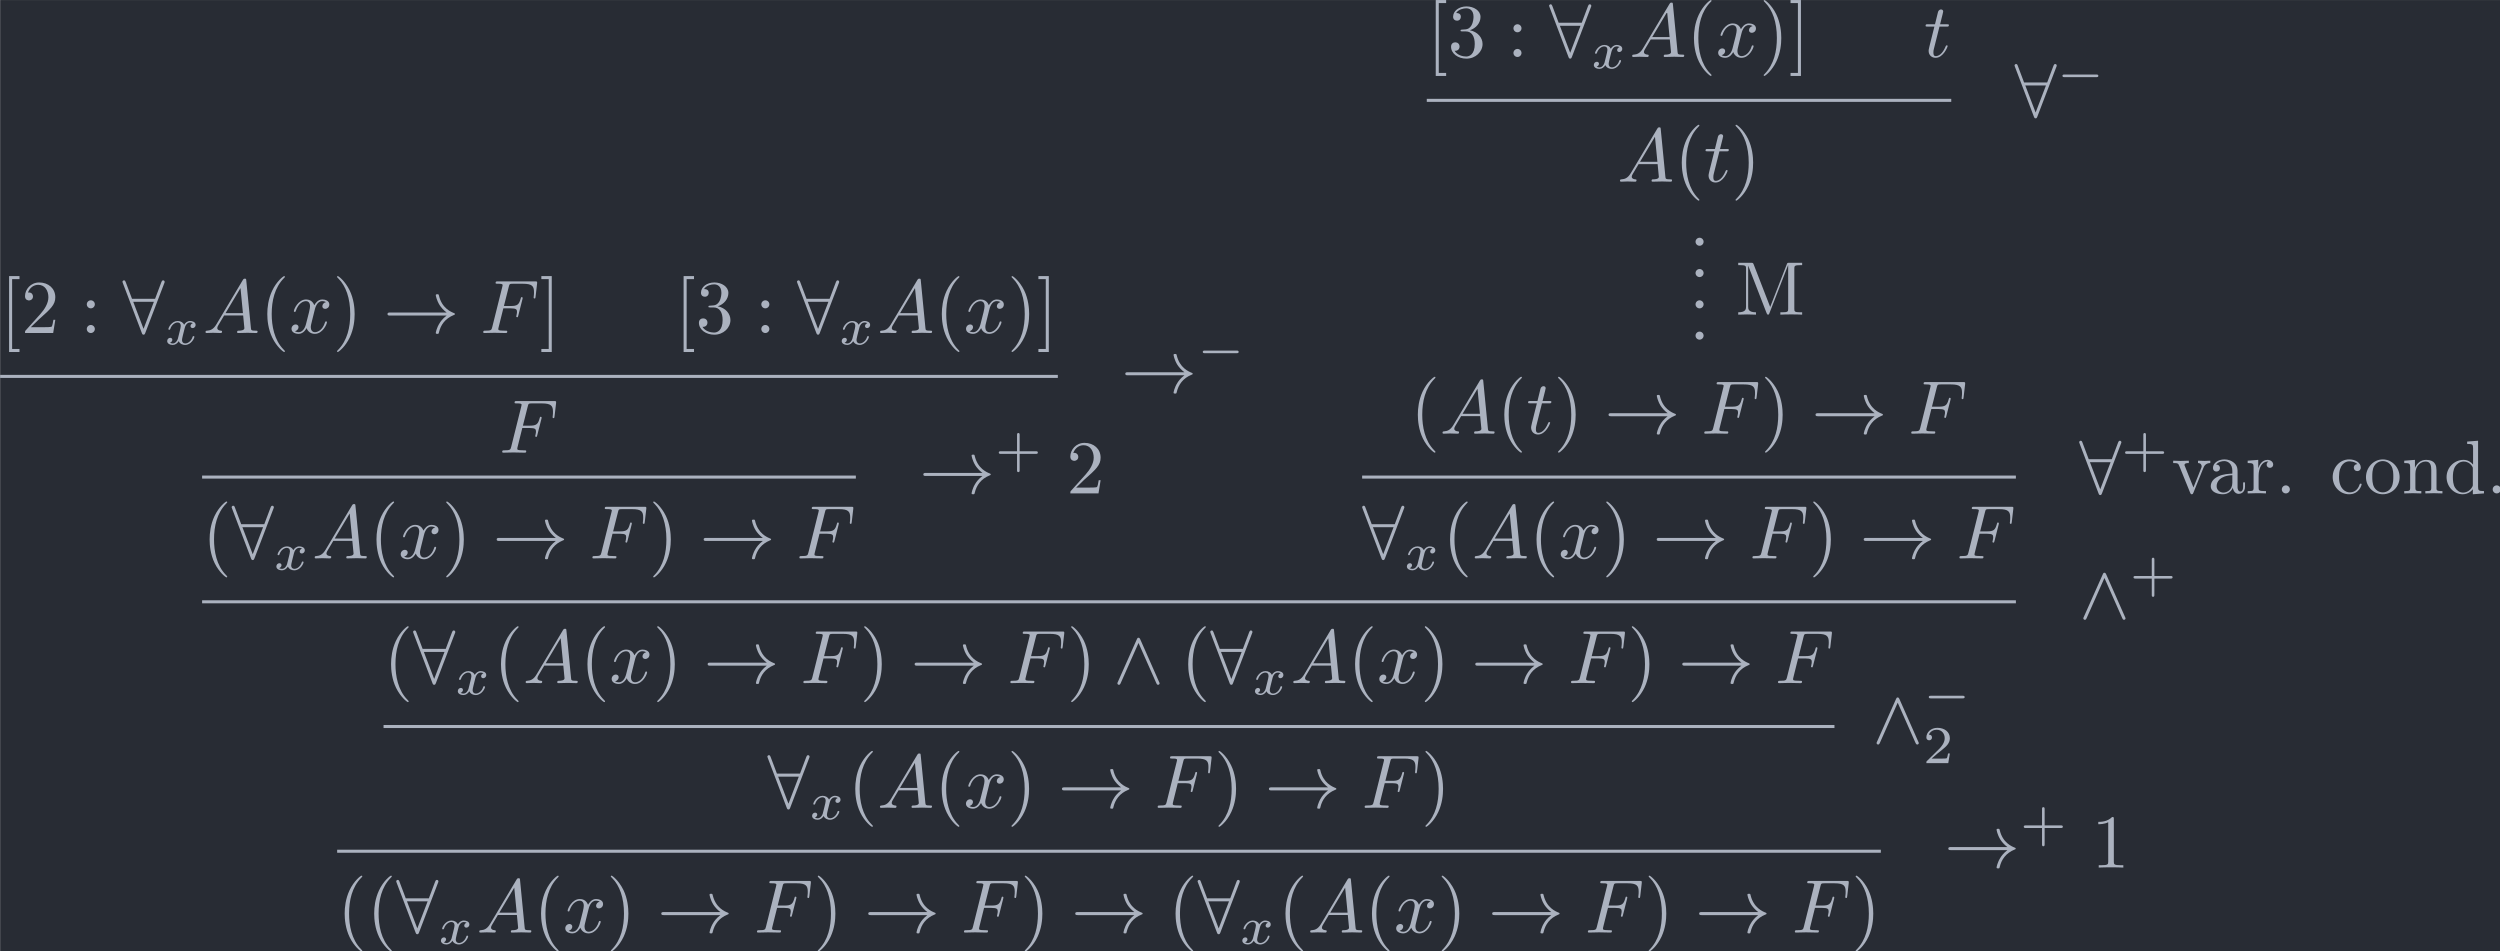<?xml version='1.0' encoding='UTF-8'?>
<!-- This file was generated by dvisvgm 2.13.3 -->
<svg version='1.1' xmlns='http://www.w3.org/2000/svg' xmlns:xlink='http://www.w3.org/1999/xlink' width='382.526pt' height='145.556pt' viewBox='81.016 21.38 382.526 145.556'>
<defs>
<path id='g2-65' d='M1.783-1.146C1.385-.478 .996-.339 .558-.309C.438-.299 .349-.299 .349-.11C.349-.05 .399 0 .478 0C.747 0 1.056-.03 1.335-.03C1.664-.03 2.012 0 2.331 0C2.391 0 2.521 0 2.521-.189C2.521-.299 2.431-.309 2.361-.309C2.132-.329 1.893-.408 1.893-.658C1.893-.777 1.953-.887 2.032-1.026L2.79-2.301H5.29C5.31-2.092 5.45-.737 5.45-.638C5.45-.339 4.932-.309 4.732-.309C4.593-.309 4.493-.309 4.493-.11C4.493 0 4.613 0 4.633 0C5.041 0 5.469-.03 5.878-.03C6.127-.03 6.755 0 7.004 0C7.064 0 7.183 0 7.183-.199C7.183-.309 7.083-.309 6.954-.309C6.336-.309 6.336-.379 6.306-.667L5.699-6.894C5.679-7.093 5.679-7.133 5.509-7.133C5.35-7.133 5.31-7.064 5.25-6.964L1.783-1.146ZM2.979-2.61L4.941-5.898L5.26-2.61H2.979Z'/>
<path id='g2-70' d='M3.019-3.238H3.985C4.732-3.238 4.812-3.078 4.812-2.79C4.812-2.72 4.812-2.6 4.742-2.301C4.722-2.252 4.712-2.212 4.712-2.192C4.712-2.112 4.772-2.072 4.832-2.072C4.932-2.072 4.932-2.102 4.981-2.281L5.529-4.443C5.559-4.553 5.559-4.573 5.559-4.603C5.559-4.623 5.539-4.712 5.44-4.712S5.33-4.663 5.29-4.503C5.081-3.726 4.852-3.547 4.005-3.547H3.098L3.736-6.077C3.826-6.426 3.836-6.466 4.274-6.466H5.589C6.814-6.466 7.044-6.137 7.044-5.37C7.044-5.141 7.044-5.101 7.014-4.832C6.994-4.702 6.994-4.682 6.994-4.653C6.994-4.603 7.024-4.533 7.113-4.533C7.223-4.533 7.233-4.593 7.253-4.782L7.452-6.506C7.482-6.775 7.432-6.775 7.183-6.775H2.301C2.102-6.775 2.002-6.775 2.002-6.575C2.002-6.466 2.092-6.466 2.281-6.466C2.65-6.466 2.929-6.466 2.929-6.286C2.929-6.247 2.929-6.227 2.879-6.047L1.564-.777C1.465-.389 1.445-.309 .658-.309C.488-.309 .379-.309 .379-.12C.379 0 .498 0 .528 0C.817 0 1.554-.03 1.843-.03C2.172-.03 2.999 0 3.328 0C3.417 0 3.537 0 3.537-.189C3.537-.269 3.477-.289 3.477-.299C3.447-.309 3.427-.309 3.198-.309C2.979-.309 2.929-.309 2.68-.329C2.391-.359 2.361-.399 2.361-.528C2.361-.548 2.361-.608 2.401-.757L3.019-3.238Z'/>
<path id='g2-116' d='M2.052-3.985H2.989C3.188-3.985 3.288-3.985 3.288-4.184C3.288-4.294 3.188-4.294 3.009-4.294H2.132C2.491-5.709 2.54-5.908 2.54-5.968C2.54-6.137 2.421-6.237 2.252-6.237C2.222-6.237 1.943-6.227 1.853-5.878L1.465-4.294H.528C.329-4.294 .229-4.294 .229-4.105C.229-3.985 .309-3.985 .508-3.985H1.385C.667-1.156 .628-.986 .628-.807C.628-.269 1.006 .11 1.544 .11C2.56 .11 3.128-1.345 3.128-1.425C3.128-1.524 3.049-1.524 3.009-1.524C2.919-1.524 2.909-1.494 2.859-1.385C2.431-.349 1.903-.11 1.564-.11C1.355-.11 1.255-.239 1.255-.568C1.255-.807 1.275-.877 1.315-1.046L2.052-3.985Z'/>
<path id='g2-120' d='M3.328-3.009C3.387-3.268 3.616-4.184 4.314-4.184C4.364-4.184 4.603-4.184 4.812-4.055C4.533-4.005 4.334-3.756 4.334-3.517C4.334-3.357 4.443-3.168 4.712-3.168C4.932-3.168 5.25-3.347 5.25-3.746C5.25-4.264 4.663-4.403 4.324-4.403C3.746-4.403 3.397-3.875 3.278-3.646C3.029-4.304 2.491-4.403 2.202-4.403C1.166-4.403 .598-3.118 .598-2.869C.598-2.77 .697-2.77 .717-2.77C.797-2.77 .827-2.79 .847-2.879C1.186-3.935 1.843-4.184 2.182-4.184C2.371-4.184 2.72-4.095 2.72-3.517C2.72-3.208 2.55-2.54 2.182-1.146C2.022-.528 1.674-.11 1.235-.11C1.176-.11 .946-.11 .737-.239C.986-.289 1.205-.498 1.205-.777C1.205-1.046 .986-1.126 .837-1.126C.538-1.126 .289-.867 .289-.548C.289-.09 .787 .11 1.225 .11C1.883 .11 2.242-.588 2.271-.648C2.391-.279 2.75 .11 3.347 .11C4.374 .11 4.941-1.176 4.941-1.425C4.941-1.524 4.852-1.524 4.822-1.524C4.732-1.524 4.712-1.484 4.692-1.415C4.364-.349 3.686-.11 3.367-.11C2.979-.11 2.819-.428 2.819-.767C2.819-.986 2.879-1.205 2.989-1.644L3.328-3.009Z'/>
<path id='g3-120' d='M1.736-.739C1.667-.502 1.437-.126 1.081-.126C1.06-.126 .851-.126 .704-.223C.99-.314 1.011-.565 1.011-.607C1.011-.76 .893-.865 .732-.865C.537-.865 .335-.697 .335-.439C.335-.091 .725 .07 1.067 .07C1.388 .07 1.674-.133 1.848-.425C2.015-.056 2.399 .07 2.678 .07C3.48 .07 3.905-.802 3.905-.997C3.905-1.088 3.815-1.088 3.794-1.088C3.696-1.088 3.689-1.053 3.661-.969C3.515-.488 3.096-.126 2.706-.126C2.427-.126 2.28-.314 2.28-.579C2.28-.76 2.448-1.395 2.643-2.169C2.783-2.706 3.096-2.88 3.327-2.88C3.34-2.88 3.557-2.88 3.703-2.783C3.48-2.72 3.396-2.525 3.396-2.399C3.396-2.246 3.515-2.141 3.675-2.141S4.066-2.273 4.066-2.566C4.066-2.957 3.619-3.075 3.34-3.075C2.992-3.075 2.713-2.845 2.559-2.58C2.434-2.866 2.113-3.075 1.723-3.075C.941-3.075 .495-2.218 .495-2.008C.495-1.918 .593-1.918 .614-1.918C.704-1.918 .711-1.946 .746-2.036C.921-2.58 1.36-2.88 1.702-2.88C1.932-2.88 2.12-2.755 2.12-2.42C2.12-2.28 2.036-1.932 1.974-1.695L1.736-.739Z'/>
<path id='g0-33' d='M8.309-2.291C7.761-1.873 7.492-1.465 7.412-1.335C6.964-.648 6.884-.02 6.884-.01C6.884 .11 7.004 .11 7.083 .11C7.253 .11 7.263 .09 7.303-.09C7.532-1.066 8.12-1.903 9.245-2.361C9.365-2.401 9.395-2.421 9.395-2.491S9.335-2.59 9.315-2.6C8.877-2.77 7.671-3.268 7.293-4.941C7.263-5.061 7.253-5.091 7.083-5.091C7.004-5.091 6.884-5.091 6.884-4.971C6.884-4.951 6.974-4.324 7.392-3.656C7.592-3.357 7.88-3.009 8.309-2.69H.907C.727-2.69 .548-2.69 .548-2.491S.727-2.291 .907-2.291H8.309Z'/>
<path id='g0-56' d='M5.489-6.535C5.539-6.645 5.539-6.665 5.539-6.715C5.539-6.814 5.46-6.914 5.34-6.914C5.21-6.914 5.151-6.795 5.111-6.685L4.284-4.493H1.255L.428-6.685C.379-6.824 .329-6.914 .199-6.914C.1-6.914 0-6.814 0-6.715C0-6.695 0-6.675 .06-6.535L2.54-.01C2.59 .13 2.64 .219 2.77 .219C2.909 .219 2.949 .11 2.989 .01L5.489-6.535ZM1.415-4.095H4.125L2.77-.548L1.415-4.095Z'/>
<path id='g0-94' d='M3.547-5.748C3.467-5.918 3.407-5.958 3.318-5.958C3.188-5.958 3.158-5.888 3.098-5.748L.618-.179C.558-.05 .548-.03 .548 .02C.548 .13 .638 .219 .747 .219C.817 .219 .897 .199 .976 .01L3.318-5.27L5.659 .01C5.748 .219 5.848 .219 5.888 .219C5.998 .219 6.087 .13 6.087 .02C6.087 0 6.087-.02 6.027-.139L3.547-5.748Z'/>
<path id='g5-43' d='M3.229-1.576H5.363C5.454-1.576 5.621-1.576 5.621-1.743C5.621-1.918 5.461-1.918 5.363-1.918H3.229V-4.059C3.229-4.149 3.229-4.317 3.062-4.317C2.887-4.317 2.887-4.156 2.887-4.059V-1.918H.746C.656-1.918 .488-1.918 .488-1.75C.488-1.576 .649-1.576 .746-1.576H2.887V.565C2.887 .656 2.887 .823 3.055 .823C3.229 .823 3.229 .663 3.229 .565V-1.576Z'/>
<path id='g5-50' d='M3.522-1.269H3.285C3.264-1.116 3.194-.704 3.103-.635C3.048-.593 2.511-.593 2.413-.593H1.13C1.862-1.241 2.106-1.437 2.525-1.764C3.041-2.176 3.522-2.608 3.522-3.271C3.522-4.115 2.783-4.631 1.89-4.631C1.025-4.631 .439-4.024 .439-3.382C.439-3.027 .739-2.992 .809-2.992C.976-2.992 1.179-3.11 1.179-3.361C1.179-3.487 1.13-3.731 .767-3.731C.983-4.226 1.458-4.38 1.785-4.38C2.483-4.38 2.845-3.836 2.845-3.271C2.845-2.664 2.413-2.183 2.19-1.932L.509-.272C.439-.209 .439-.195 .439 0H3.313L3.522-1.269Z'/>
<path id='g1-0' d='M5.189-1.576C5.3-1.576 5.467-1.576 5.467-1.743C5.467-1.918 5.307-1.918 5.189-1.918H1.032C.921-1.918 .753-1.918 .753-1.75C.753-1.576 .914-1.576 1.032-1.576H5.189Z'/>
<path id='g4-40' d='M3.298 2.391C3.298 2.361 3.298 2.341 3.128 2.172C1.883 .917 1.564-.966 1.564-2.491C1.564-4.224 1.943-5.958 3.168-7.203C3.298-7.323 3.298-7.342 3.298-7.372C3.298-7.442 3.258-7.472 3.198-7.472C3.098-7.472 2.202-6.795 1.614-5.529C1.106-4.433 .986-3.328 .986-2.491C.986-1.714 1.096-.508 1.644 .618C2.242 1.843 3.098 2.491 3.198 2.491C3.258 2.491 3.298 2.461 3.298 2.391Z'/>
<path id='g4-41' d='M2.879-2.491C2.879-3.268 2.77-4.473 2.222-5.599C1.624-6.824 .767-7.472 .667-7.472C.608-7.472 .568-7.432 .568-7.372C.568-7.342 .568-7.323 .757-7.143C1.733-6.157 2.301-4.573 2.301-2.491C2.301-.787 1.933 .966 .697 2.222C.568 2.341 .568 2.361 .568 2.391C.568 2.451 .608 2.491 .667 2.491C.767 2.491 1.664 1.813 2.252 .548C2.76-.548 2.879-1.654 2.879-2.491Z'/>
<path id='g4-46' d='M1.913-.528C1.913-.817 1.674-1.056 1.385-1.056S.857-.817 .857-.528S1.096 0 1.385 0S1.913-.239 1.913-.528Z'/>
<path id='g4-49' d='M2.929-6.376C2.929-6.615 2.929-6.635 2.7-6.635C2.082-5.998 1.205-5.998 .887-5.998V-5.689C1.086-5.689 1.674-5.689 2.192-5.948V-.787C2.192-.428 2.162-.309 1.265-.309H.946V0C1.295-.03 2.162-.03 2.56-.03S3.826-.03 4.174 0V-.309H3.856C2.959-.309 2.929-.418 2.929-.787V-6.376Z'/>
<path id='g4-50' d='M1.265-.767L2.321-1.793C3.875-3.168 4.473-3.706 4.473-4.702C4.473-5.838 3.577-6.635 2.361-6.635C1.235-6.635 .498-5.719 .498-4.832C.498-4.274 .996-4.274 1.026-4.274C1.196-4.274 1.544-4.394 1.544-4.802C1.544-5.061 1.365-5.32 1.016-5.32C.936-5.32 .917-5.32 .887-5.31C1.116-5.958 1.654-6.326 2.232-6.326C3.138-6.326 3.567-5.519 3.567-4.702C3.567-3.905 3.068-3.118 2.521-2.501L.608-.369C.498-.259 .498-.239 .498 0H4.194L4.473-1.733H4.224C4.174-1.435 4.105-.996 4.005-.847C3.935-.767 3.278-.767 3.059-.767H1.265Z'/>
<path id='g4-51' d='M2.889-3.507C3.706-3.776 4.284-4.473 4.284-5.26C4.284-6.077 3.407-6.635 2.451-6.635C1.445-6.635 .687-6.037 .687-5.28C.687-4.951 .907-4.762 1.196-4.762C1.504-4.762 1.704-4.981 1.704-5.27C1.704-5.768 1.235-5.768 1.086-5.768C1.395-6.257 2.052-6.386 2.411-6.386C2.819-6.386 3.367-6.167 3.367-5.27C3.367-5.151 3.347-4.573 3.088-4.134C2.79-3.656 2.451-3.626 2.202-3.616C2.122-3.606 1.883-3.587 1.813-3.587C1.733-3.577 1.664-3.567 1.664-3.467C1.664-3.357 1.733-3.357 1.903-3.357H2.341C3.158-3.357 3.527-2.68 3.527-1.704C3.527-.349 2.839-.06 2.401-.06C1.973-.06 1.225-.229 .877-.817C1.225-.767 1.534-.986 1.534-1.365C1.534-1.724 1.265-1.923 .976-1.923C.737-1.923 .418-1.783 .418-1.345C.418-.438 1.345 .219 2.431 .219C3.646 .219 4.553-.687 4.553-1.704C4.553-2.521 3.925-3.298 2.889-3.507Z'/>
<path id='g4-58' d='M1.913-3.766C1.913-4.055 1.674-4.294 1.385-4.294S.857-4.055 .857-3.766S1.096-3.238 1.385-3.238S1.913-3.477 1.913-3.766ZM1.913-.528C1.913-.817 1.674-1.056 1.385-1.056S.857-.817 .857-.528S1.096 0 1.385 0S1.913-.239 1.913-.528Z'/>
<path id='g4-77' d='M2.401-6.585C2.311-6.804 2.281-6.804 2.052-6.804H.369V-6.496H.608C1.375-6.496 1.395-6.386 1.395-6.027V-1.046C1.395-.777 1.395-.309 .369-.309V0C.717-.01 1.205-.03 1.534-.03S2.351-.01 2.7 0V-.309C1.674-.309 1.674-.777 1.674-1.046V-6.416H1.684L4.085-.219C4.134-.09 4.184 0 4.284 0C4.394 0 4.423-.08 4.463-.189L6.914-6.496H6.924V-.777C6.924-.418 6.904-.309 6.137-.309H5.898V0C6.267-.03 6.944-.03 7.333-.03S8.389-.03 8.757 0V-.309H8.518C7.751-.309 7.731-.418 7.731-.777V-6.027C7.731-6.386 7.751-6.496 8.518-6.496H8.757V-6.804H7.073C6.814-6.804 6.814-6.795 6.745-6.615L4.563-1.006L2.401-6.585Z'/>
<path id='g4-91' d='M2.54 2.491V2.092H1.574V-7.073H2.54V-7.472H1.176V2.491H2.54Z'/>
<path id='g4-93' d='M1.584-7.472H.219V-7.073H1.186V2.092H.219V2.491H1.584V-7.472Z'/>
<path id='g4-97' d='M3.318-.757C3.357-.359 3.626 .06 4.095 .06C4.304 .06 4.912-.08 4.912-.887V-1.445H4.663V-.887C4.663-.309 4.413-.249 4.304-.249C3.975-.249 3.935-.697 3.935-.747V-2.74C3.935-3.158 3.935-3.547 3.577-3.915C3.188-4.304 2.69-4.463 2.212-4.463C1.395-4.463 .707-3.995 .707-3.337C.707-3.039 .907-2.869 1.166-2.869C1.445-2.869 1.624-3.068 1.624-3.328C1.624-3.447 1.574-3.776 1.116-3.786C1.385-4.134 1.873-4.244 2.192-4.244C2.68-4.244 3.248-3.856 3.248-2.969V-2.6C2.74-2.57 2.042-2.54 1.415-2.242C.667-1.903 .418-1.385 .418-.946C.418-.139 1.385 .11 2.012 .11C2.67 .11 3.128-.289 3.318-.757ZM3.248-2.391V-1.395C3.248-.448 2.531-.11 2.082-.11C1.594-.11 1.186-.458 1.186-.956C1.186-1.504 1.604-2.331 3.248-2.391Z'/>
<path id='g4-99' d='M1.166-2.172C1.166-3.796 1.983-4.214 2.511-4.214C2.6-4.214 3.228-4.204 3.577-3.846C3.168-3.816 3.108-3.517 3.108-3.387C3.108-3.128 3.288-2.929 3.567-2.929C3.826-2.929 4.025-3.098 4.025-3.397C4.025-4.075 3.268-4.463 2.501-4.463C1.255-4.463 .339-3.387 .339-2.152C.339-.877 1.325 .11 2.481 .11C3.816 .11 4.134-1.086 4.134-1.186S4.035-1.285 4.005-1.285C3.915-1.285 3.895-1.245 3.875-1.186C3.587-.259 2.939-.139 2.57-.139C2.042-.139 1.166-.568 1.166-2.172Z'/>
<path id='g4-100' d='M3.786-.548V.11L5.25 0V-.309C4.553-.309 4.473-.379 4.473-.867V-6.914L3.039-6.804V-6.496C3.736-6.496 3.816-6.426 3.816-5.938V-3.786C3.527-4.144 3.098-4.403 2.56-4.403C1.385-4.403 .339-3.427 .339-2.142C.339-.877 1.315 .11 2.451 .11C3.088 .11 3.537-.229 3.786-.548ZM3.786-3.218V-1.176C3.786-.996 3.786-.976 3.676-.807C3.377-.329 2.929-.11 2.501-.11C2.052-.11 1.694-.369 1.455-.747C1.196-1.156 1.166-1.724 1.166-2.132C1.166-2.501 1.186-3.098 1.474-3.547C1.684-3.856 2.062-4.184 2.6-4.184C2.949-4.184 3.367-4.035 3.676-3.587C3.786-3.417 3.786-3.397 3.786-3.218Z'/>
<path id='g4-110' d='M1.096-3.427V-.757C1.096-.309 .986-.309 .319-.309V0C.667-.01 1.176-.03 1.445-.03C1.704-.03 2.222-.01 2.56 0V-.309C1.893-.309 1.783-.309 1.783-.757V-2.59C1.783-3.626 2.491-4.184 3.128-4.184C3.756-4.184 3.866-3.646 3.866-3.078V-.757C3.866-.309 3.756-.309 3.088-.309V0C3.437-.01 3.945-.03 4.214-.03C4.473-.03 4.991-.01 5.33 0V-.309C4.812-.309 4.563-.309 4.553-.608V-2.511C4.553-3.367 4.553-3.676 4.244-4.035C4.105-4.204 3.776-4.403 3.198-4.403C2.471-4.403 2.002-3.975 1.724-3.357V-4.403L.319-4.294V-3.985C1.016-3.985 1.096-3.915 1.096-3.427Z'/>
<path id='g4-111' d='M4.692-2.132C4.692-3.407 3.696-4.463 2.491-4.463C1.245-4.463 .279-3.377 .279-2.132C.279-.847 1.315 .11 2.481 .11C3.686 .11 4.692-.867 4.692-2.132ZM2.491-.139C2.062-.139 1.624-.349 1.355-.807C1.106-1.245 1.106-1.853 1.106-2.212C1.106-2.6 1.106-3.138 1.345-3.577C1.614-4.035 2.082-4.244 2.481-4.244C2.919-4.244 3.347-4.025 3.606-3.597S3.866-2.59 3.866-2.212C3.866-1.853 3.866-1.315 3.646-.877C3.427-.428 2.989-.139 2.491-.139Z'/>
<path id='g4-114' d='M1.664-3.308V-4.403L.279-4.294V-3.985C.976-3.985 1.056-3.915 1.056-3.427V-.757C1.056-.309 .946-.309 .279-.309V0C.667-.01 1.136-.03 1.415-.03C1.813-.03 2.281-.03 2.68 0V-.309H2.471C1.733-.309 1.714-.418 1.714-.777V-2.311C1.714-3.298 2.132-4.184 2.889-4.184C2.959-4.184 2.979-4.184 2.999-4.174C2.969-4.164 2.77-4.045 2.77-3.786C2.77-3.507 2.979-3.357 3.198-3.357C3.377-3.357 3.626-3.477 3.626-3.796S3.318-4.403 2.889-4.403C2.162-4.403 1.803-3.736 1.664-3.308Z'/>
<path id='g4-118' d='M4.144-3.318C4.234-3.547 4.403-3.975 5.061-3.985V-4.294C4.832-4.274 4.543-4.264 4.314-4.264C4.075-4.264 3.616-4.284 3.447-4.294V-3.985C3.816-3.975 3.925-3.746 3.925-3.557C3.925-3.467 3.905-3.427 3.866-3.318L2.849-.777L1.733-3.557C1.674-3.686 1.674-3.706 1.674-3.726C1.674-3.985 2.062-3.985 2.242-3.985V-4.294C1.943-4.284 1.385-4.264 1.156-4.264C.887-4.264 .488-4.274 .189-4.294V-3.985C.817-3.985 .857-3.925 .986-3.616L2.421-.08C2.481 .06 2.501 .11 2.63 .11S2.8 .02 2.839-.08L4.144-3.318Z'/>
</defs>
<g id='page1' transform='matrix(1.166 0 0 1.166 0 0)'>
<rect x='69.499' y='18.341' width='328.148' height='124.865' fill='#282c34'/>
<g fill='#abb2bf'>
<use x='69.499' y='62.038' xlink:href='#g4-91'/>
<use x='72.266' y='62.038' xlink:href='#g4-50'/>
<use x='80.015' y='62.038' xlink:href='#g4-58'/>
<use x='85.55' y='62.038' xlink:href='#g0-56'/>
<use x='91.085' y='63.532' xlink:href='#g3-120'/>
<use x='96.101' y='62.038' xlink:href='#g2-65'/>
<use x='103.573' y='62.038' xlink:href='#g4-40'/>
<use x='107.447' y='62.038' xlink:href='#g2-120'/>
<use x='113.141' y='62.038' xlink:href='#g4-41'/>
<use x='119.783' y='62.038' xlink:href='#g0-33'/>
<use x='132.513' y='62.038' xlink:href='#g2-70'/>
<use x='140.303' y='62.038' xlink:href='#g4-93'/>
<use x='158.014' y='62.038' xlink:href='#g4-91'/>
<use x='160.782' y='62.038' xlink:href='#g4-51'/>
<use x='168.53' y='62.038' xlink:href='#g4-58'/>
<use x='174.065' y='62.038' xlink:href='#g0-56'/>
<use x='179.6' y='63.532' xlink:href='#g3-120'/>
<use x='184.616' y='62.038' xlink:href='#g2-65'/>
<use x='192.088' y='62.038' xlink:href='#g4-40'/>
<use x='195.962' y='62.038' xlink:href='#g2-120'/>
<use x='201.656' y='62.038' xlink:href='#g4-41'/>
<use x='205.53' y='62.038' xlink:href='#g4-93'/>
</g>
<rect x='69.499' y='67.531' height='.399' width='138.799' fill='#abb2bf'/>
<g fill='#abb2bf'>
<use x='216.6' y='69.875' xlink:href='#g0-33'/>
<use x='226.563' y='66.26' xlink:href='#g1-0'/>
<use x='135.003' y='77.74' xlink:href='#g2-70'/>
</g>
<rect x='96.004' y='80.742' height='.399' width='85.789' fill='#abb2bf'/>
<g fill='#abb2bf'>
<use x='190.095' y='83.086' xlink:href='#g0-33'/>
<use x='200.058' y='79.471' xlink:href='#g5-43'/>
<use x='209.439' y='83.086' xlink:href='#g4-50'/>
<use x='96.004' y='91.615' xlink:href='#g4-40'/>
<use x='99.878' y='91.615' xlink:href='#g0-56'/>
<use x='105.413' y='93.11' xlink:href='#g3-120'/>
<use x='110.429' y='91.615' xlink:href='#g2-65'/>
<use x='117.901' y='91.615' xlink:href='#g4-40'/>
<use x='121.775' y='91.615' xlink:href='#g2-120'/>
<use x='127.469' y='91.615' xlink:href='#g4-41'/>
<use x='134.111' y='91.615' xlink:href='#g0-33'/>
<use x='146.841' y='91.615' xlink:href='#g2-70'/>
<use x='154.631' y='91.615' xlink:href='#g4-41'/>
<use x='161.273' y='91.615' xlink:href='#g0-33'/>
<use x='174.003' y='91.615' xlink:href='#g2-70'/>
<use x='256.714' y='25.813' xlink:href='#g4-91'/>
<use x='259.481' y='25.813' xlink:href='#g4-51'/>
<use x='267.23' y='25.813' xlink:href='#g4-58'/>
<use x='272.764' y='25.813' xlink:href='#g0-56'/>
<use x='278.299' y='27.307' xlink:href='#g3-120'/>
<use x='283.315' y='25.813' xlink:href='#g2-65'/>
<use x='290.787' y='25.813' xlink:href='#g4-40'/>
<use x='294.661' y='25.813' xlink:href='#g2-120'/>
<use x='300.355' y='25.813' xlink:href='#g4-41'/>
<use x='304.23' y='25.813' xlink:href='#g4-93'/>
<use x='321.941' y='25.813' xlink:href='#g2-116'/>
</g>
<rect x='256.714' y='31.306' height='.399' width='68.825' fill='#abb2bf'/>
<g fill='#abb2bf'>
<use x='333.841' y='33.65' xlink:href='#g0-56'/>
<use x='339.376' y='30.034' xlink:href='#g1-0'/>
<use x='281.717' y='42.179' xlink:href='#g2-65'/>
<use x='289.189' y='42.179' xlink:href='#g4-40'/>
<use x='293.063' y='42.179' xlink:href='#g2-116'/>
<use x='296.661' y='42.179' xlink:href='#g4-41'/>
<use x='291.126' y='50.589' xlink:href='#g4-46'/>
<use x='291.126' y='54.696' xlink:href='#g4-46'/>
<use x='291.126' y='58.803' xlink:href='#g4-46'/>
<use x='291.126' y='62.909' xlink:href='#g4-46'/>
<use x='297.214' y='59.627' xlink:href='#g4-77'/>
<use x='254.555' y='75.249' xlink:href='#g4-40'/>
<use x='258.429' y='75.249' xlink:href='#g2-65'/>
<use x='265.901' y='75.249' xlink:href='#g4-40'/>
<use x='269.776' y='75.249' xlink:href='#g2-116'/>
<use x='273.373' y='75.249' xlink:href='#g4-41'/>
<use x='280.015' y='75.249' xlink:href='#g0-33'/>
<use x='292.745' y='75.249' xlink:href='#g2-70'/>
<use x='300.535' y='75.249' xlink:href='#g4-41'/>
<use x='307.177' y='75.249' xlink:href='#g0-33'/>
<use x='319.907' y='75.249' xlink:href='#g2-70'/>
</g>
<rect x='248.231' y='80.742' height='.399' width='85.789' fill='#abb2bf'/>
<g fill='#abb2bf'>
<use x='342.323' y='83.086' xlink:href='#g0-56'/>
<use x='347.858' y='79.471' xlink:href='#g5-43'/>
<use x='354.472' y='83.086' xlink:href='#g4-118'/>
<use x='359.176' y='83.086' xlink:href='#g4-97'/>
<use x='364.158' y='83.086' xlink:href='#g4-114'/>
<use x='368.06' y='83.086' xlink:href='#g4-46'/>
<use x='375.255' y='83.086' xlink:href='#g4-99'/>
<use x='379.683' y='83.086' xlink:href='#g4-111'/>
<use x='384.664' y='83.086' xlink:href='#g4-110'/>
<use x='390.199' y='83.086' xlink:href='#g4-100'/>
<use x='395.734' y='83.086' xlink:href='#g4-46'/>
<use x='248.231' y='91.615' xlink:href='#g0-56'/>
<use x='253.766' y='93.11' xlink:href='#g3-120'/>
<use x='258.782' y='91.615' xlink:href='#g4-40'/>
<use x='262.657' y='91.615' xlink:href='#g2-65'/>
<use x='270.129' y='91.615' xlink:href='#g4-40'/>
<use x='274.003' y='91.615' xlink:href='#g2-120'/>
<use x='279.697' y='91.615' xlink:href='#g4-41'/>
<use x='286.339' y='91.615' xlink:href='#g0-33'/>
<use x='299.069' y='91.615' xlink:href='#g2-70'/>
<use x='306.859' y='91.615' xlink:href='#g4-41'/>
<use x='313.501' y='91.615' xlink:href='#g0-33'/>
<use x='326.231' y='91.615' xlink:href='#g2-70'/>
</g>
<rect x='96.004' y='97.109' height='.399' width='238.017' fill='#abb2bf'/>
<g fill='#abb2bf'>
<use x='342.323' y='99.453' xlink:href='#g0-94'/>
<use x='348.965' y='95.837' xlink:href='#g5-43'/>
<use x='119.814' y='107.982' xlink:href='#g4-40'/>
<use x='123.688' y='107.982' xlink:href='#g0-56'/>
<use x='129.223' y='109.476' xlink:href='#g3-120'/>
<use x='134.239' y='107.982' xlink:href='#g4-40'/>
<use x='138.113' y='107.982' xlink:href='#g2-65'/>
<use x='145.585' y='107.982' xlink:href='#g4-40'/>
<use x='149.46' y='107.982' xlink:href='#g2-120'/>
<use x='155.154' y='107.982' xlink:href='#g4-41'/>
<use x='161.795' y='107.982' xlink:href='#g0-33'/>
<use x='174.525' y='107.982' xlink:href='#g2-70'/>
<use x='182.316' y='107.982' xlink:href='#g4-41'/>
<use x='188.957' y='107.982' xlink:href='#g0-33'/>
<use x='201.687' y='107.982' xlink:href='#g2-70'/>
<use x='209.478' y='107.982' xlink:href='#g4-41'/>
<use x='215.566' y='107.982' xlink:href='#g0-94'/>
<use x='224.421' y='107.982' xlink:href='#g4-40'/>
<use x='228.296' y='107.982' xlink:href='#g0-56'/>
<use x='233.831' y='109.476' xlink:href='#g3-120'/>
<use x='238.847' y='107.982' xlink:href='#g2-65'/>
<use x='246.319' y='107.982' xlink:href='#g4-40'/>
<use x='250.193' y='107.982' xlink:href='#g2-120'/>
<use x='255.887' y='107.982' xlink:href='#g4-41'/>
<use x='262.529' y='107.982' xlink:href='#g0-33'/>
<use x='275.259' y='107.982' xlink:href='#g2-70'/>
<use x='283.049' y='107.982' xlink:href='#g4-41'/>
<use x='289.691' y='107.982' xlink:href='#g0-33'/>
<use x='302.421' y='107.982' xlink:href='#g2-70'/>
</g>
<rect x='119.814' y='113.475' height='.399' width='190.397' fill='#abb2bf'/>
<g fill='#abb2bf'>
<use x='315.192' y='115.819' xlink:href='#g0-94'/>
<use x='321.834' y='111.557' xlink:href='#g1-0'/>
<use x='321.834' y='118.476' xlink:href='#g5-50'/>
<use x='170.18' y='124.348' xlink:href='#g0-56'/>
<use x='175.715' y='125.842' xlink:href='#g3-120'/>
<use x='180.731' y='124.348' xlink:href='#g4-40'/>
<use x='184.606' y='124.348' xlink:href='#g2-65'/>
<use x='192.078' y='124.348' xlink:href='#g4-40'/>
<use x='195.952' y='124.348' xlink:href='#g2-120'/>
<use x='201.646' y='124.348' xlink:href='#g4-41'/>
<use x='208.288' y='124.348' xlink:href='#g0-33'/>
<use x='221.018' y='124.348' xlink:href='#g2-70'/>
<use x='228.808' y='124.348' xlink:href='#g4-41'/>
<use x='235.45' y='124.348' xlink:href='#g0-33'/>
<use x='248.18' y='124.348' xlink:href='#g2-70'/>
<use x='255.97' y='124.348' xlink:href='#g4-41'/>
</g>
<rect x='113.726' y='129.841' height='.399' width='202.573' fill='#abb2bf'/>
<g fill='#abb2bf'>
<use x='324.601' y='132.185' xlink:href='#g0-33'/>
<use x='334.564' y='128.57' xlink:href='#g5-43'/>
<use x='343.945' y='132.185' xlink:href='#g4-49'/>
<use x='113.726' y='140.714' xlink:href='#g4-40'/>
<use x='117.6' y='140.714' xlink:href='#g4-40'/>
<use x='121.474' y='140.714' xlink:href='#g0-56'/>
<use x='127.009' y='142.209' xlink:href='#g3-120'/>
<use x='132.025' y='140.714' xlink:href='#g2-65'/>
<use x='139.497' y='140.714' xlink:href='#g4-40'/>
<use x='143.371' y='140.714' xlink:href='#g2-120'/>
<use x='149.065' y='140.714' xlink:href='#g4-41'/>
<use x='155.707' y='140.714' xlink:href='#g0-33'/>
<use x='168.437' y='140.714' xlink:href='#g2-70'/>
<use x='176.227' y='140.714' xlink:href='#g4-41'/>
<use x='182.869' y='140.714' xlink:href='#g0-33'/>
<use x='195.599' y='140.714' xlink:href='#g2-70'/>
<use x='203.389' y='140.714' xlink:href='#g4-41'/>
<use x='210.031' y='140.714' xlink:href='#g0-33'/>
<use x='222.761' y='140.714' xlink:href='#g4-40'/>
<use x='226.635' y='140.714' xlink:href='#g0-56'/>
<use x='232.17' y='142.209' xlink:href='#g3-120'/>
<use x='237.186' y='140.714' xlink:href='#g4-40'/>
<use x='241.061' y='140.714' xlink:href='#g2-65'/>
<use x='248.533' y='140.714' xlink:href='#g4-40'/>
<use x='252.407' y='140.714' xlink:href='#g2-120'/>
<use x='258.101' y='140.714' xlink:href='#g4-41'/>
<use x='264.743' y='140.714' xlink:href='#g0-33'/>
<use x='277.473' y='140.714' xlink:href='#g2-70'/>
<use x='285.263' y='140.714' xlink:href='#g4-41'/>
<use x='291.904' y='140.714' xlink:href='#g0-33'/>
<use x='304.634' y='140.714' xlink:href='#g2-70'/>
<use x='312.425' y='140.714' xlink:href='#g4-41'/>
</g>
</g>
</svg>